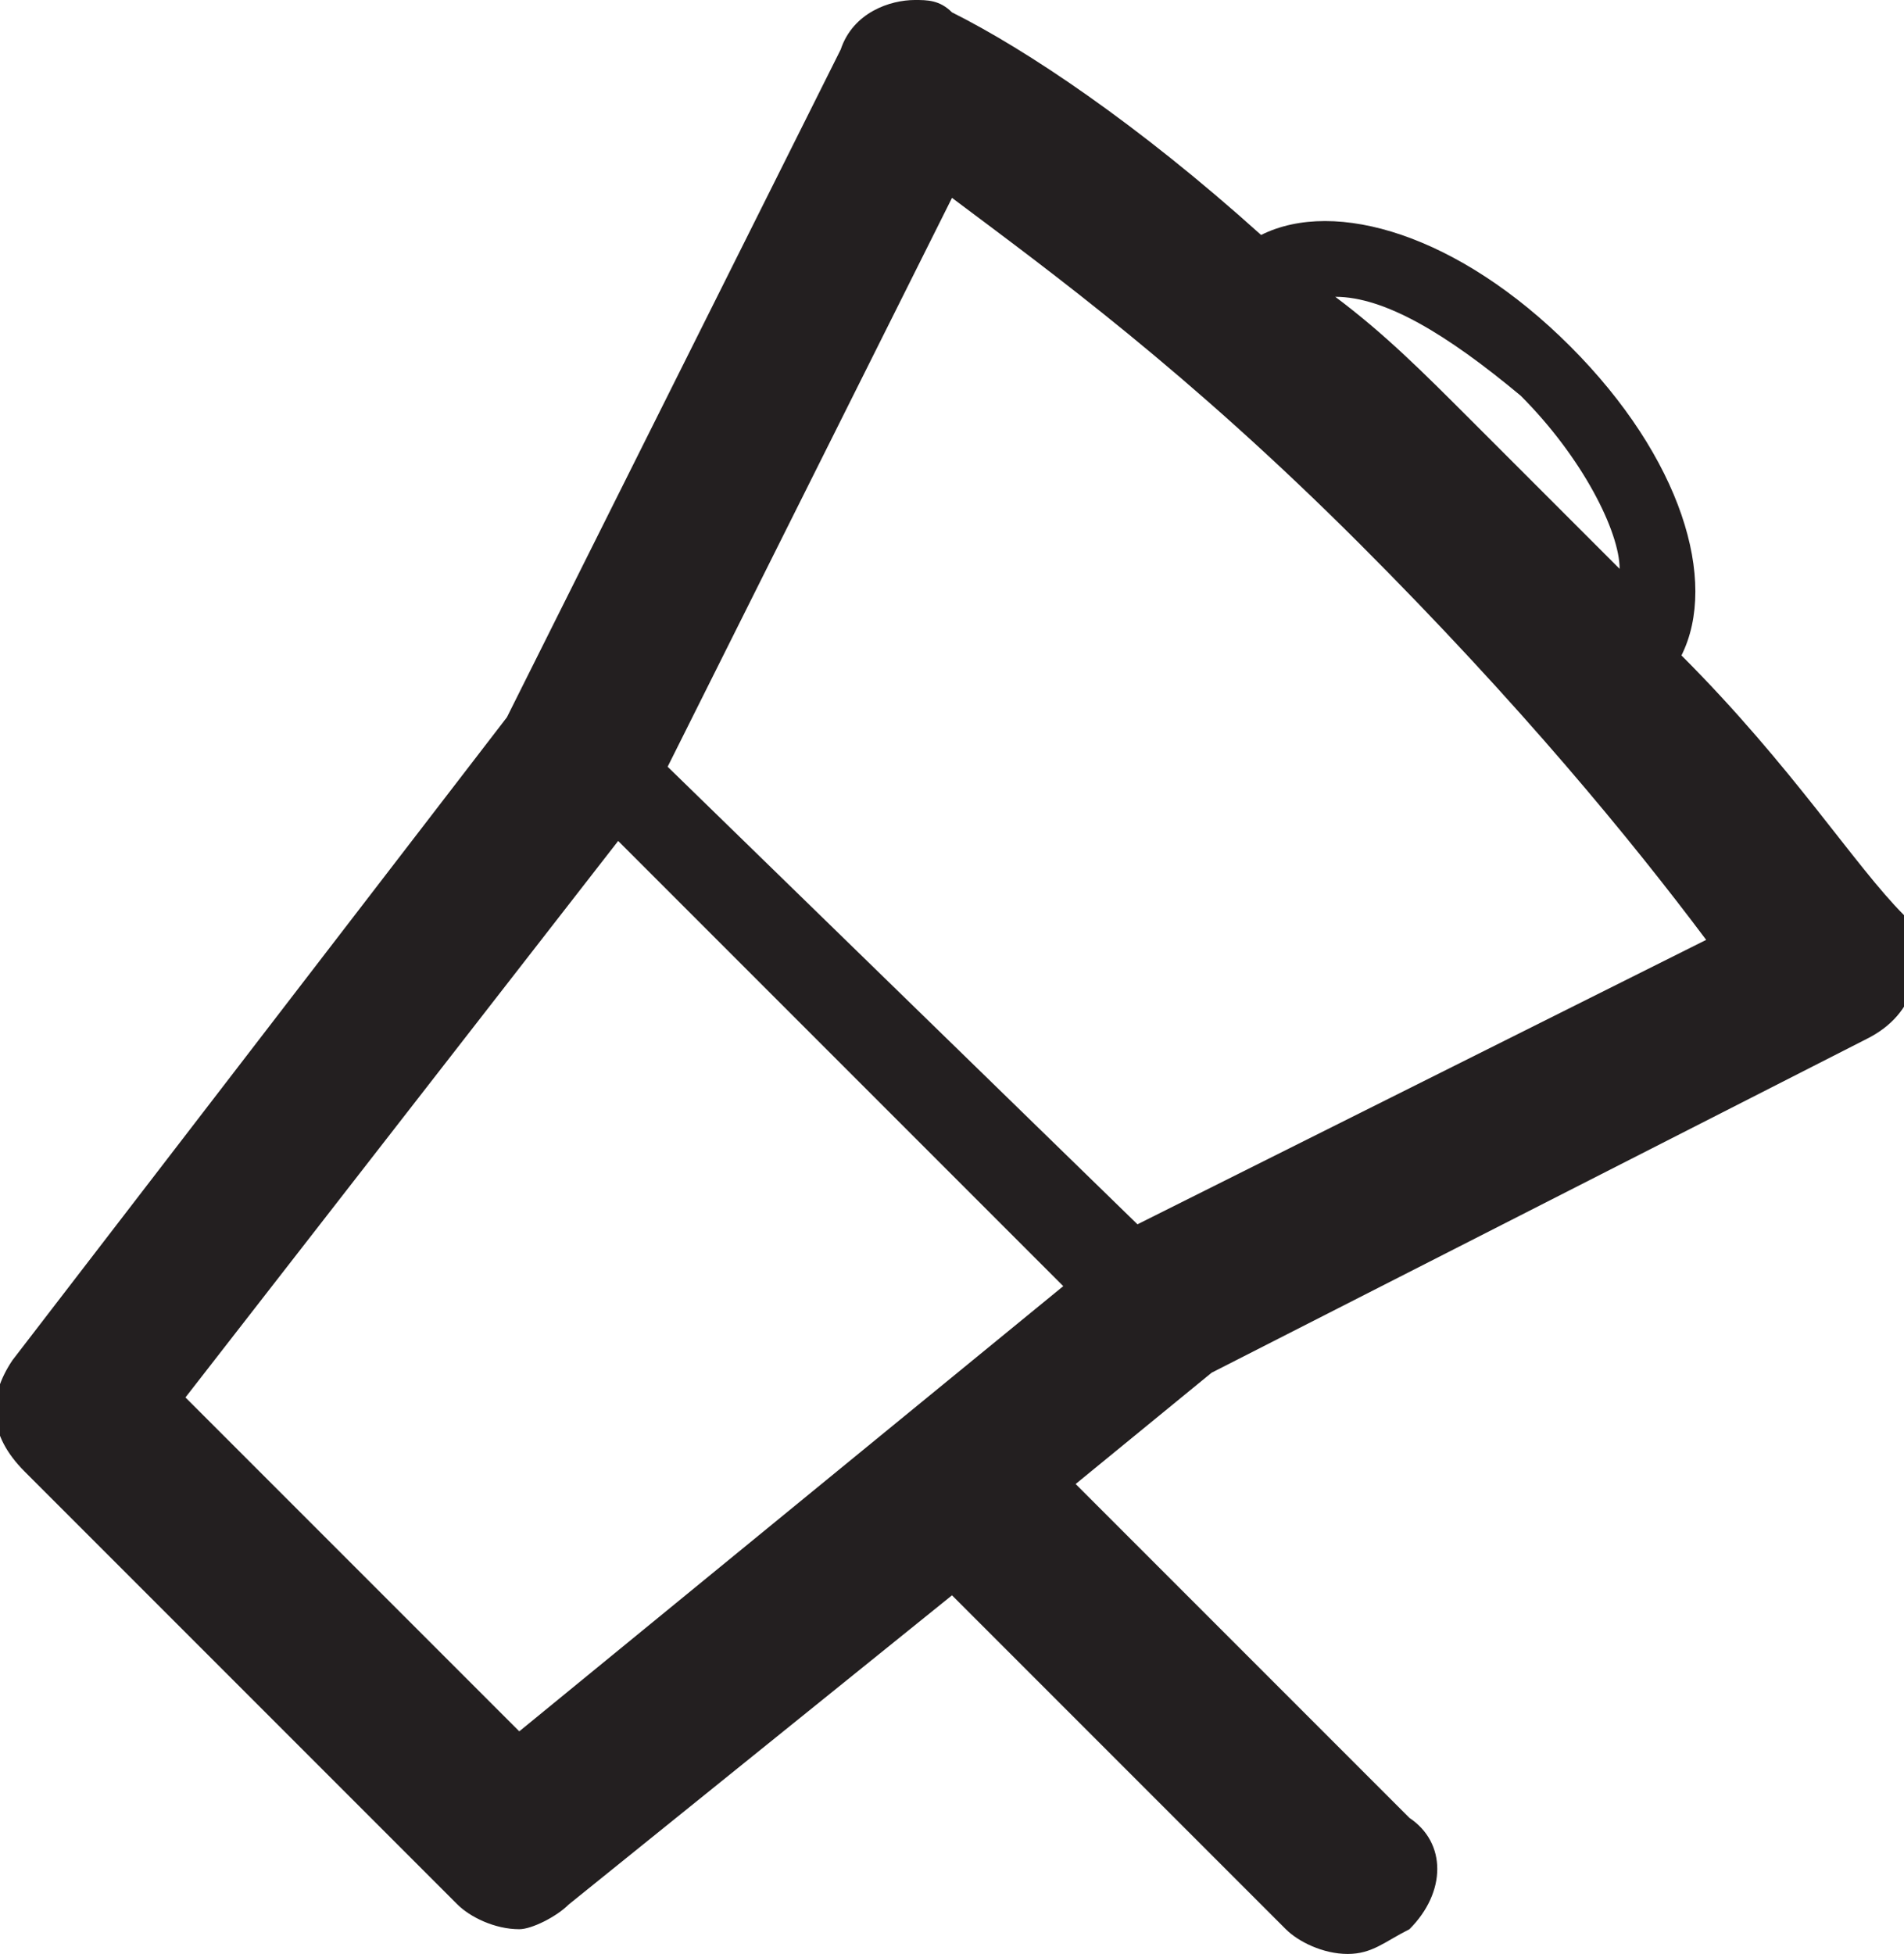 <?xml version="1.0" encoding="utf-8"?>
<!-- Generator: Adobe Illustrator 18.0.0, SVG Export Plug-In . SVG Version: 6.00 Build 0)  -->
<!DOCTYPE svg PUBLIC "-//W3C//DTD SVG 1.1//EN" "http://www.w3.org/Graphics/SVG/1.1/DTD/svg11.dtd">
<svg version="1.1" xmlns="http://www.w3.org/2000/svg" xmlns:xlink="http://www.w3.org/1999/xlink" x="0px" y="0px"
	 viewBox="0 0 15.4 15.8" style="enable-background:new 0 0 15.4 15.8;" xml:space="preserve">
<style type="text/css">
	.st0{fill:#FFFFFF;}
	.st1{fill:#0A6AB7;}
	.st2{fill:#231F20;}
	.st3{fill:#00AEEF;}
	.st4{fill:#5F65B3;}
	.st5{opacity:0.62;}
	.st6{fill:none;stroke:#231F20;stroke-width:2;stroke-miterlimit:10;}
	.st7{fill:#FF614C;}
	.st8{fill:none;stroke:#A7A9AC;stroke-miterlimit:10;}
	.st9{fill:#F1F2F2;}
	.st10{fill:#FF6644;}
	.st11{fill:#FFCC00;}
	.st12{fill:none;stroke:#A7A9AC;stroke-width:2;stroke-miterlimit:10;}
	.st13{fill:url(#SVGID_1_);}
	.st14{fill:url(#SVGID_2_);}
	.st15{fill:url(#SVGID_3_);}
	.st16{opacity:0.62;fill:#231F20;}
	.st17{fill:url(#SVGID_4_);}
	.st18{fill:url(#SVGID_5_);}
	.st19{fill:none;stroke:#FFFFFF;stroke-width:4;stroke-linecap:round;stroke-miterlimit:10;}
	.st20{fill:none;stroke:#FFFFFF;stroke-width:2;stroke-miterlimit:10;}
	.st21{fill:none;stroke:#FFFFFF;stroke-width:4;stroke-miterlimit:10;}
	.st22{fill:none;stroke:#FF614C;stroke-width:4;stroke-linecap:round;stroke-miterlimit:10;}
	.st23{fill:none;stroke:#FF614C;stroke-width:4;stroke-miterlimit:10;}
	.st24{fill:none;stroke:#FF614C;stroke-width:2;stroke-miterlimit:10;}
	.st25{fill:none;stroke:#FF614C;stroke-width:2;stroke-linecap:round;stroke-miterlimit:10;}
	.st26{fill:none;stroke:#FF614C;stroke-width:4;stroke-linejoin:round;stroke-miterlimit:10;}
	.st27{fill:none;stroke:#FF614C;stroke-width:2;stroke-linejoin:round;stroke-miterlimit:10;}
	.st28{fill:#FFFFFF;stroke:#FF614C;stroke-width:4;stroke-linejoin:round;stroke-miterlimit:10;}
	.st29{fill:#FFFFFF;stroke:#FF614C;stroke-width:4;stroke-linecap:round;stroke-miterlimit:10;}
	.st30{fill:#E6E7E8;}
	.st31{fill:url(#SVGID_6_);}
	.st32{fill:url(#SVGID_7_);}
	.st33{fill:url(#SVGID_8_);}
	.st34{fill:url(#SVGID_9_);}
	.st35{fill:url(#SVGID_10_);}
	.st36{fill:url(#SVGID_11_);}
	.st37{fill:url(#SVGID_12_);}
	.st38{fill:url(#SVGID_13_);}
	.st39{fill:url(#SVGID_14_);}
	.st40{fill:url(#SVGID_15_);}
	.st41{fill:none;}
	.st42{fill:#3C4F9E;}
	.st43{display:none;}
	.st44{display:inline;}
	.st45{fill:#FFFFFF;stroke:#FF614C;stroke-width:2;stroke-linejoin:round;stroke-miterlimit:10;}
	.st46{fill:#FFFFFF;stroke:#FF614C;stroke-width:2;stroke-linecap:round;stroke-miterlimit:10;}
</style>
<g id="guides">
</g>
<g id="_x31_200">
	<g id="head">
		<g id="menu_2_">
			<g>
				<g>
					<path class="st2" d="M15.4,7.4C15,7,14.5,6.2,13.6,5.3c0.3-0.6,0-1.6-0.9-2.5c-0.9-0.9-1.9-1.2-2.5-0.9C9.2,1,8.3,0.4,7.7,0.1
						C7.6,0,7.5,0,7.4,0C7.2,0,6.9,0.1,6.8,0.4L4.1,5.8l-4,5.2c-0.2,0.3-0.2,0.6,0.1,0.9l3.5,3.5c0.1,0.1,0.3,0.2,0.5,0.2
						c0.1,0,0.3-0.1,0.4-0.2l3.1-2.5l2.7,2.7c0.1,0.1,0.3,0.2,0.5,0.2c0.2,0,0.3-0.1,0.5-0.2c0.3-0.3,0.3-0.7,0-0.9L8.7,12l1.1-0.9
						l5.3-2.7C15.5,8.2,15.6,7.8,15.4,7.4z M12.3,3.2c0.5,0.5,0.8,1.1,0.8,1.4c-0.4-0.4-0.8-0.8-1.2-1.2c-0.4-0.4-0.7-0.7-1.1-1
						C11.2,2.4,11.7,2.7,12.3,3.2z M4.2,14l-2.7-2.7L5,6.8l3.6,3.6L4.2,14z M9.2,9.9L9.2,9.9L5.4,6.2l2.3-4.6C8.5,2.2,9.6,3,11,4.4
						c1.3,1.3,2.2,2.4,2.8,3.2L9.2,9.9z"/>
				</g>
			</g>
		</g>
	</g>
</g>
<g id="_x33_20">
</g>
<g id="_x37_68">
</g>
<g id="icons">
</g>
</svg>
